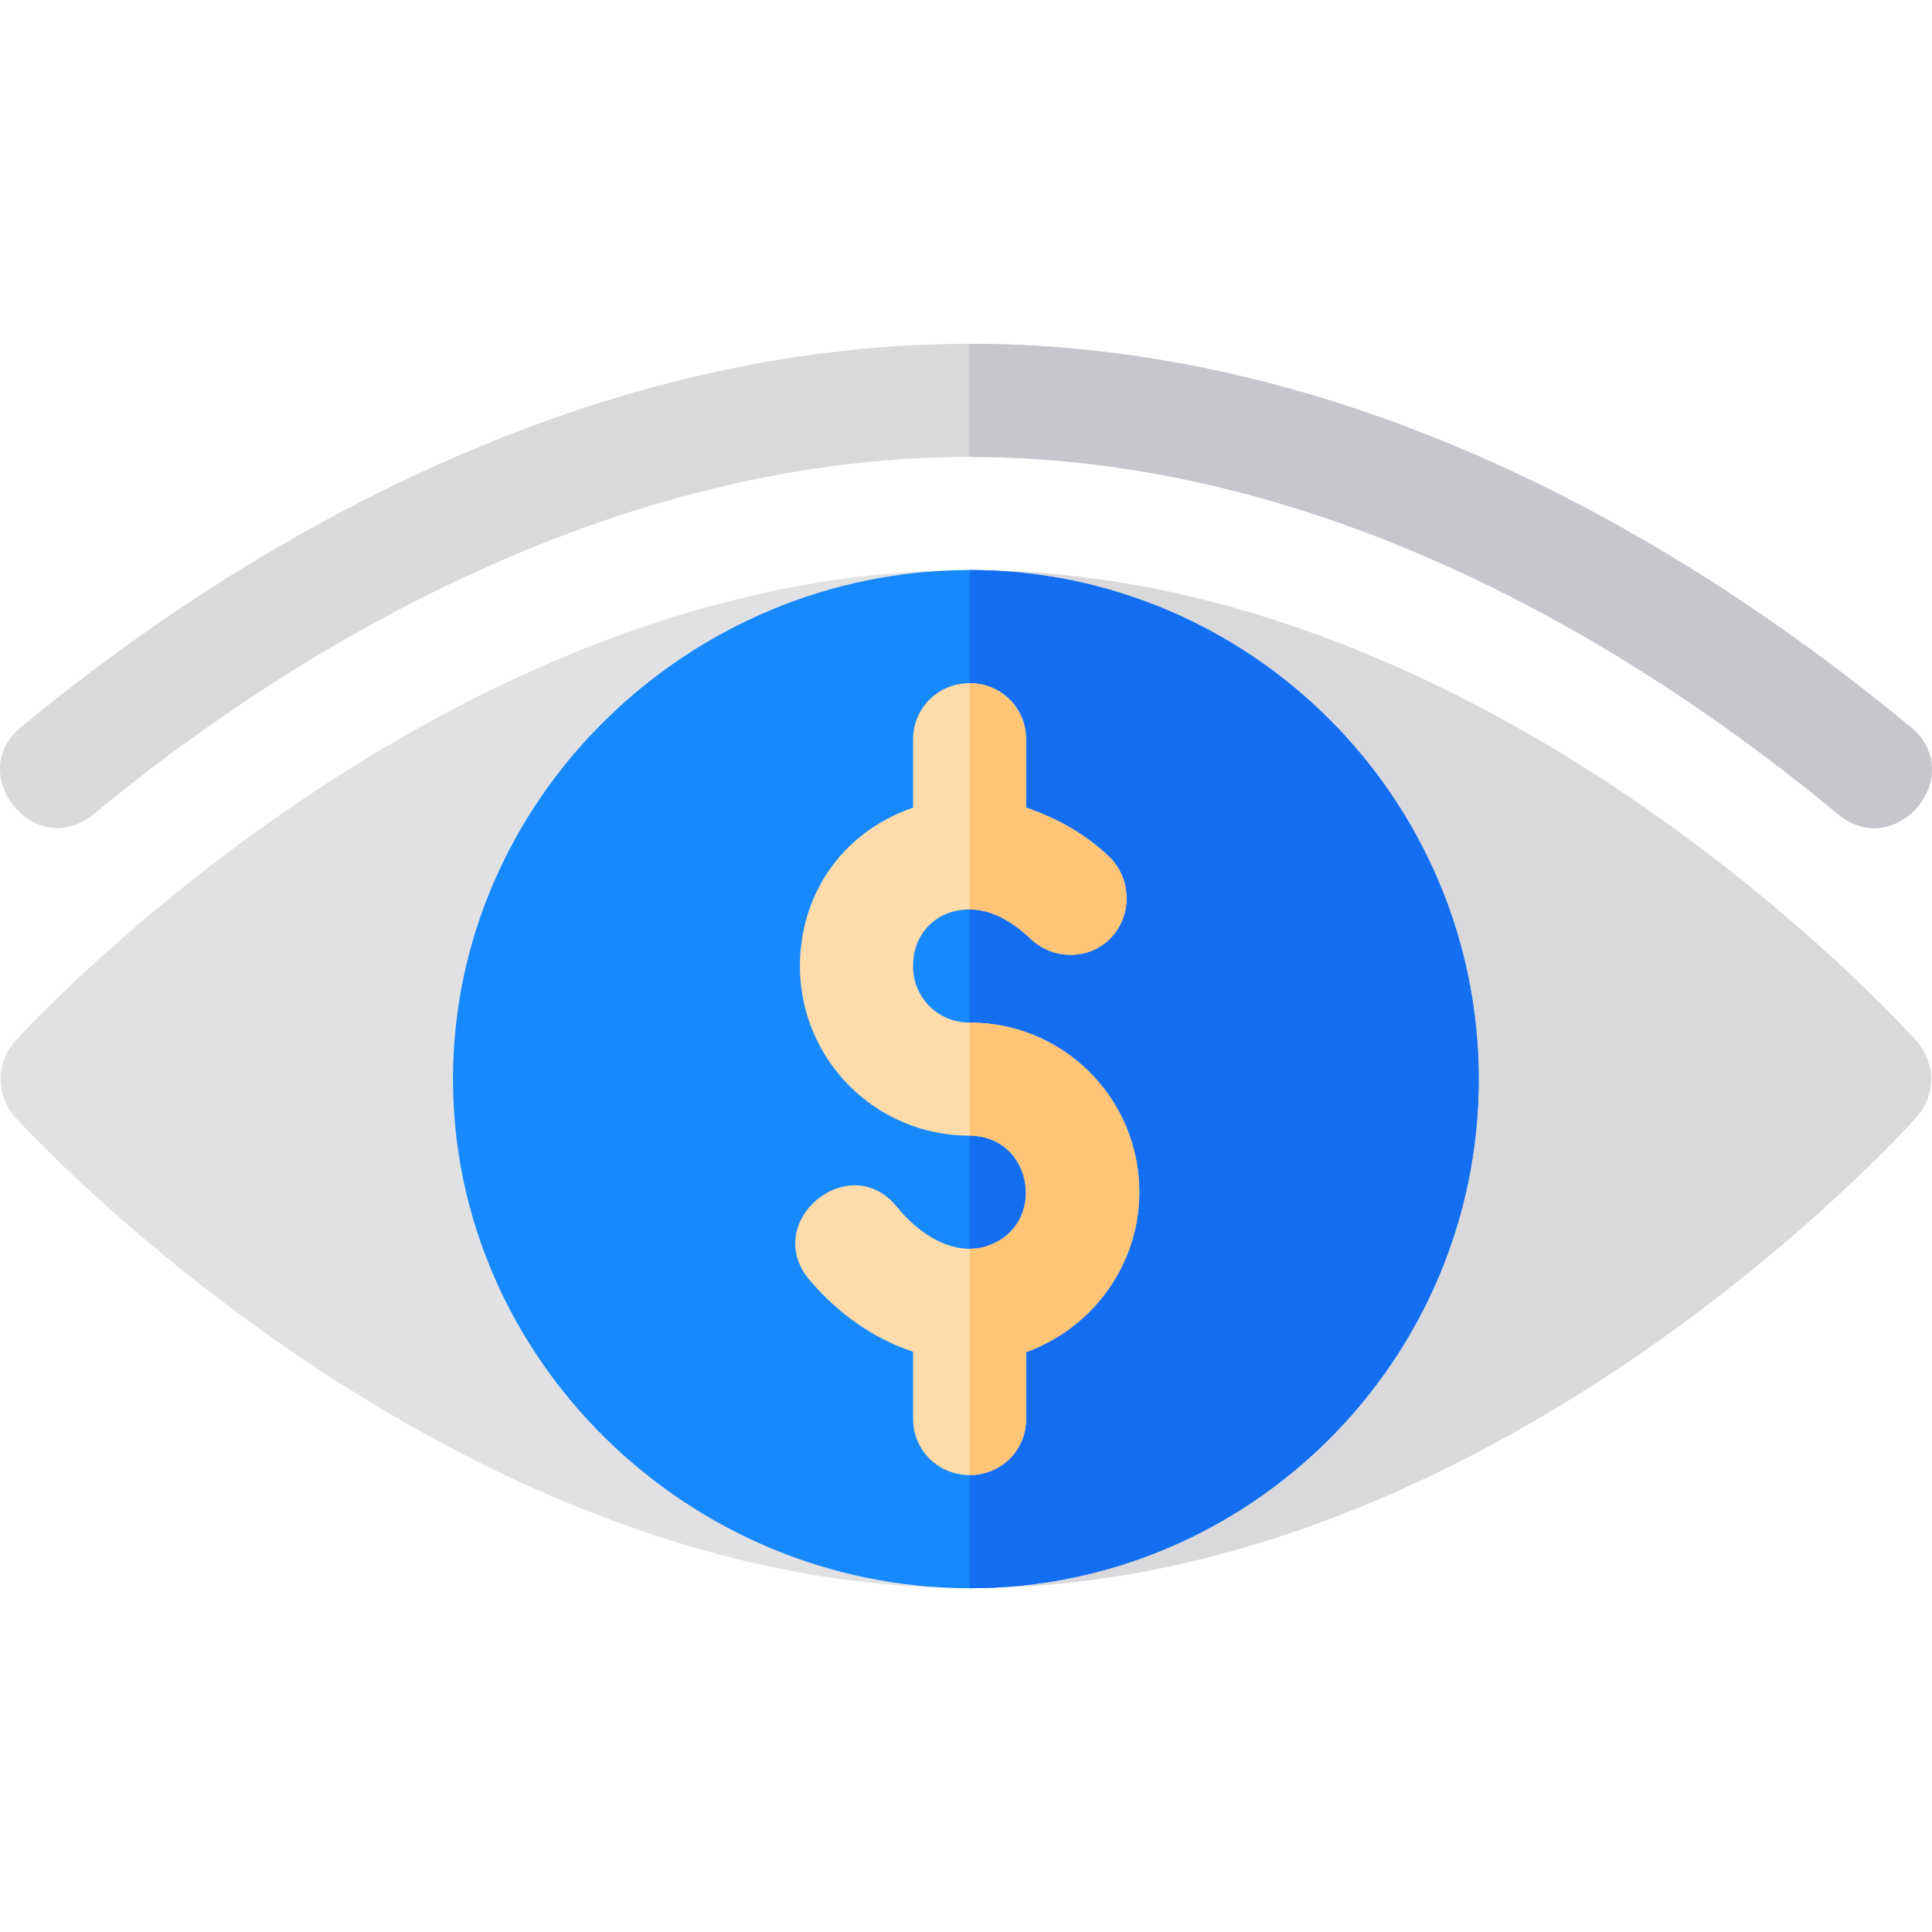 <?xml version="1.0" encoding="iso-8859-1"?>
<!-- Generator: Adobe Illustrator 19.0.0, SVG Export Plug-In . SVG Version: 6.00 Build 0)  -->
<svg version="1.1" id="Capa_1" xmlns="http://www.w3.org/2000/svg" xmlns:xlink="http://www.w3.org/1999/xlink" x="0px" y="0px"
	 viewBox="0 0 511.999 511.999" style="enable-background:new 0 0 511.999 511.999;" xml:space="preserve">
<path style="fill:#E1E1E4;" d="M256.958,420.889c-0.029,0-0.088,0-0.117,0C119.266,420.831,8.504,301.072,3.936,295.978
	c-5.065-5.694-5.065-14.302,0-19.997c4.567-5.095,115.33-124.853,252.904-124.911c0.029,0,0.088,0,0.117,0
	c8.285,0,14.99,6.704,14.99,14.99s-6.704,14.99-14.99,14.99c-57.852,0-106.928,47.077-106.928,104.929
	s49.076,104.929,106.928,104.929C276.717,390.909,276.798,420.889,256.958,420.889z"/>
<g>
	<path style="fill:#D9D8DB;" d="M256.958,420.889c-19.76,0-19.841-29.98,0-29.98c57.852,0,104.929-47.077,104.929-104.929
		S314.81,181.05,256.958,181.05c-8.285,0-14.99-6.704-14.99-14.99s6.704-14.99,14.99-14.99c0.029,0,0.088,0,0.117,0
		c137.573,0.059,246.338,119.816,250.905,124.911c5.065,5.694,5.065,14.302,0,19.997c-4.567,5.095-113.332,124.853-250.905,124.911
		C257.046,420.889,256.987,420.889,256.958,420.889z"/>
	<path style="fill:#D9D8DB;" d="M487.2,215.826c-52.165-43.171-134.609-94.735-230.243-94.735S76.88,172.655,24.716,215.826
		c-15.59,12.591-34.181-10.793-19.191-23.083c56.066-46.47,146.803-101.632,251.433-101.632s193.369,55.162,249.434,101.632
		C521.681,205.334,502.49,228.417,487.2,215.826z"/>
</g>
<path style="fill:#C8C6CD;" d="M487.2,215.826c-52.165-43.171-134.609-94.735-230.243-94.735v-29.98
	c104.63,0,193.369,55.162,249.434,101.632C521.681,205.334,502.49,228.417,487.2,215.826z"/>
<path style="fill:#1689FC;" d="M256.958,151.07c-74.349,0-136.908,60.558-136.908,134.909c0,74.349,62.559,134.909,136.908,134.909
	s134.909-60.56,134.909-134.909C391.867,211.629,331.306,151.07,256.958,151.07z"/>
<path style="fill:#136EF1;" d="M391.867,285.98c0,74.349-60.56,134.909-134.909,134.909V151.07
	C331.306,151.07,391.867,211.629,391.867,285.98z"/>
<path style="fill:#FEDBAB;" d="M301.927,315.959c0,18.887-11.993,35.676-29.68,42.271h-0.3v17.689c0,8.393-6.595,14.99-14.99,14.99
	c-8.395,0-14.99-6.597-14.99-14.99V358.23c-9.895-3.298-19.488-9.594-27.579-19.187c-12.597-15.288,10.489-34.476,23.081-19.486
	c5.998,7.495,13.193,11.392,19.488,11.392c1.801,0,3.598-0.3,5.095-0.9c15.591-5.696,11.696-29.079-5.095-29.079
	c-24.885,0-44.97-20.087-44.97-44.97c0-17.989,10.196-35.077,29.98-41.973V196.04c0-8.395,6.595-14.99,14.99-14.99
	c8.395,0,14.99,6.595,14.99,14.99v17.987c7.795,2.699,15.29,6.597,22.185,13.191c5.694,5.696,5.995,15.29,0.3,21.287
	c-5.695,5.997-15.29,5.996-21.285,0.3c-5.698-5.398-11.097-7.795-16.19-7.795c-8.695,0-14.99,6.295-14.99,14.99
	c0,8.393,6.595,14.99,14.99,14.99C281.843,270.99,301.927,291.076,301.927,315.959z"/>
<g>
	<path style="fill:#FEC478;" d="M301.927,315.959c0,18.887-11.993,35.676-29.68,42.271h-0.3v17.689c0,8.393-6.595,14.99-14.99,14.99
		v-59.96c1.801,0,3.598-0.3,5.095-0.9c15.591-5.696,11.696-29.079-5.095-29.079v-29.98
		C281.843,270.99,301.927,291.076,301.927,315.959z"/>
	<path style="fill:#FEC478;" d="M273.148,248.806c-5.698-5.398-11.097-7.795-16.19-7.795v-59.96c8.395,0,14.99,6.595,14.99,14.99
		v17.987c7.795,2.699,15.29,6.597,22.185,13.191c5.694,5.696,5.995,15.29,0.3,21.287
		C288.737,254.503,279.142,254.502,273.148,248.806z"/>
</g>
<g>
</g>
<g>
</g>
<g>
</g>
<g>
</g>
<g>
</g>
<g>
</g>
<g>
</g>
<g>
</g>
<g>
</g>
<g>
</g>
<g>
</g>
<g>
</g>
<g>
</g>
<g>
</g>
<g>
</g>
</svg>
